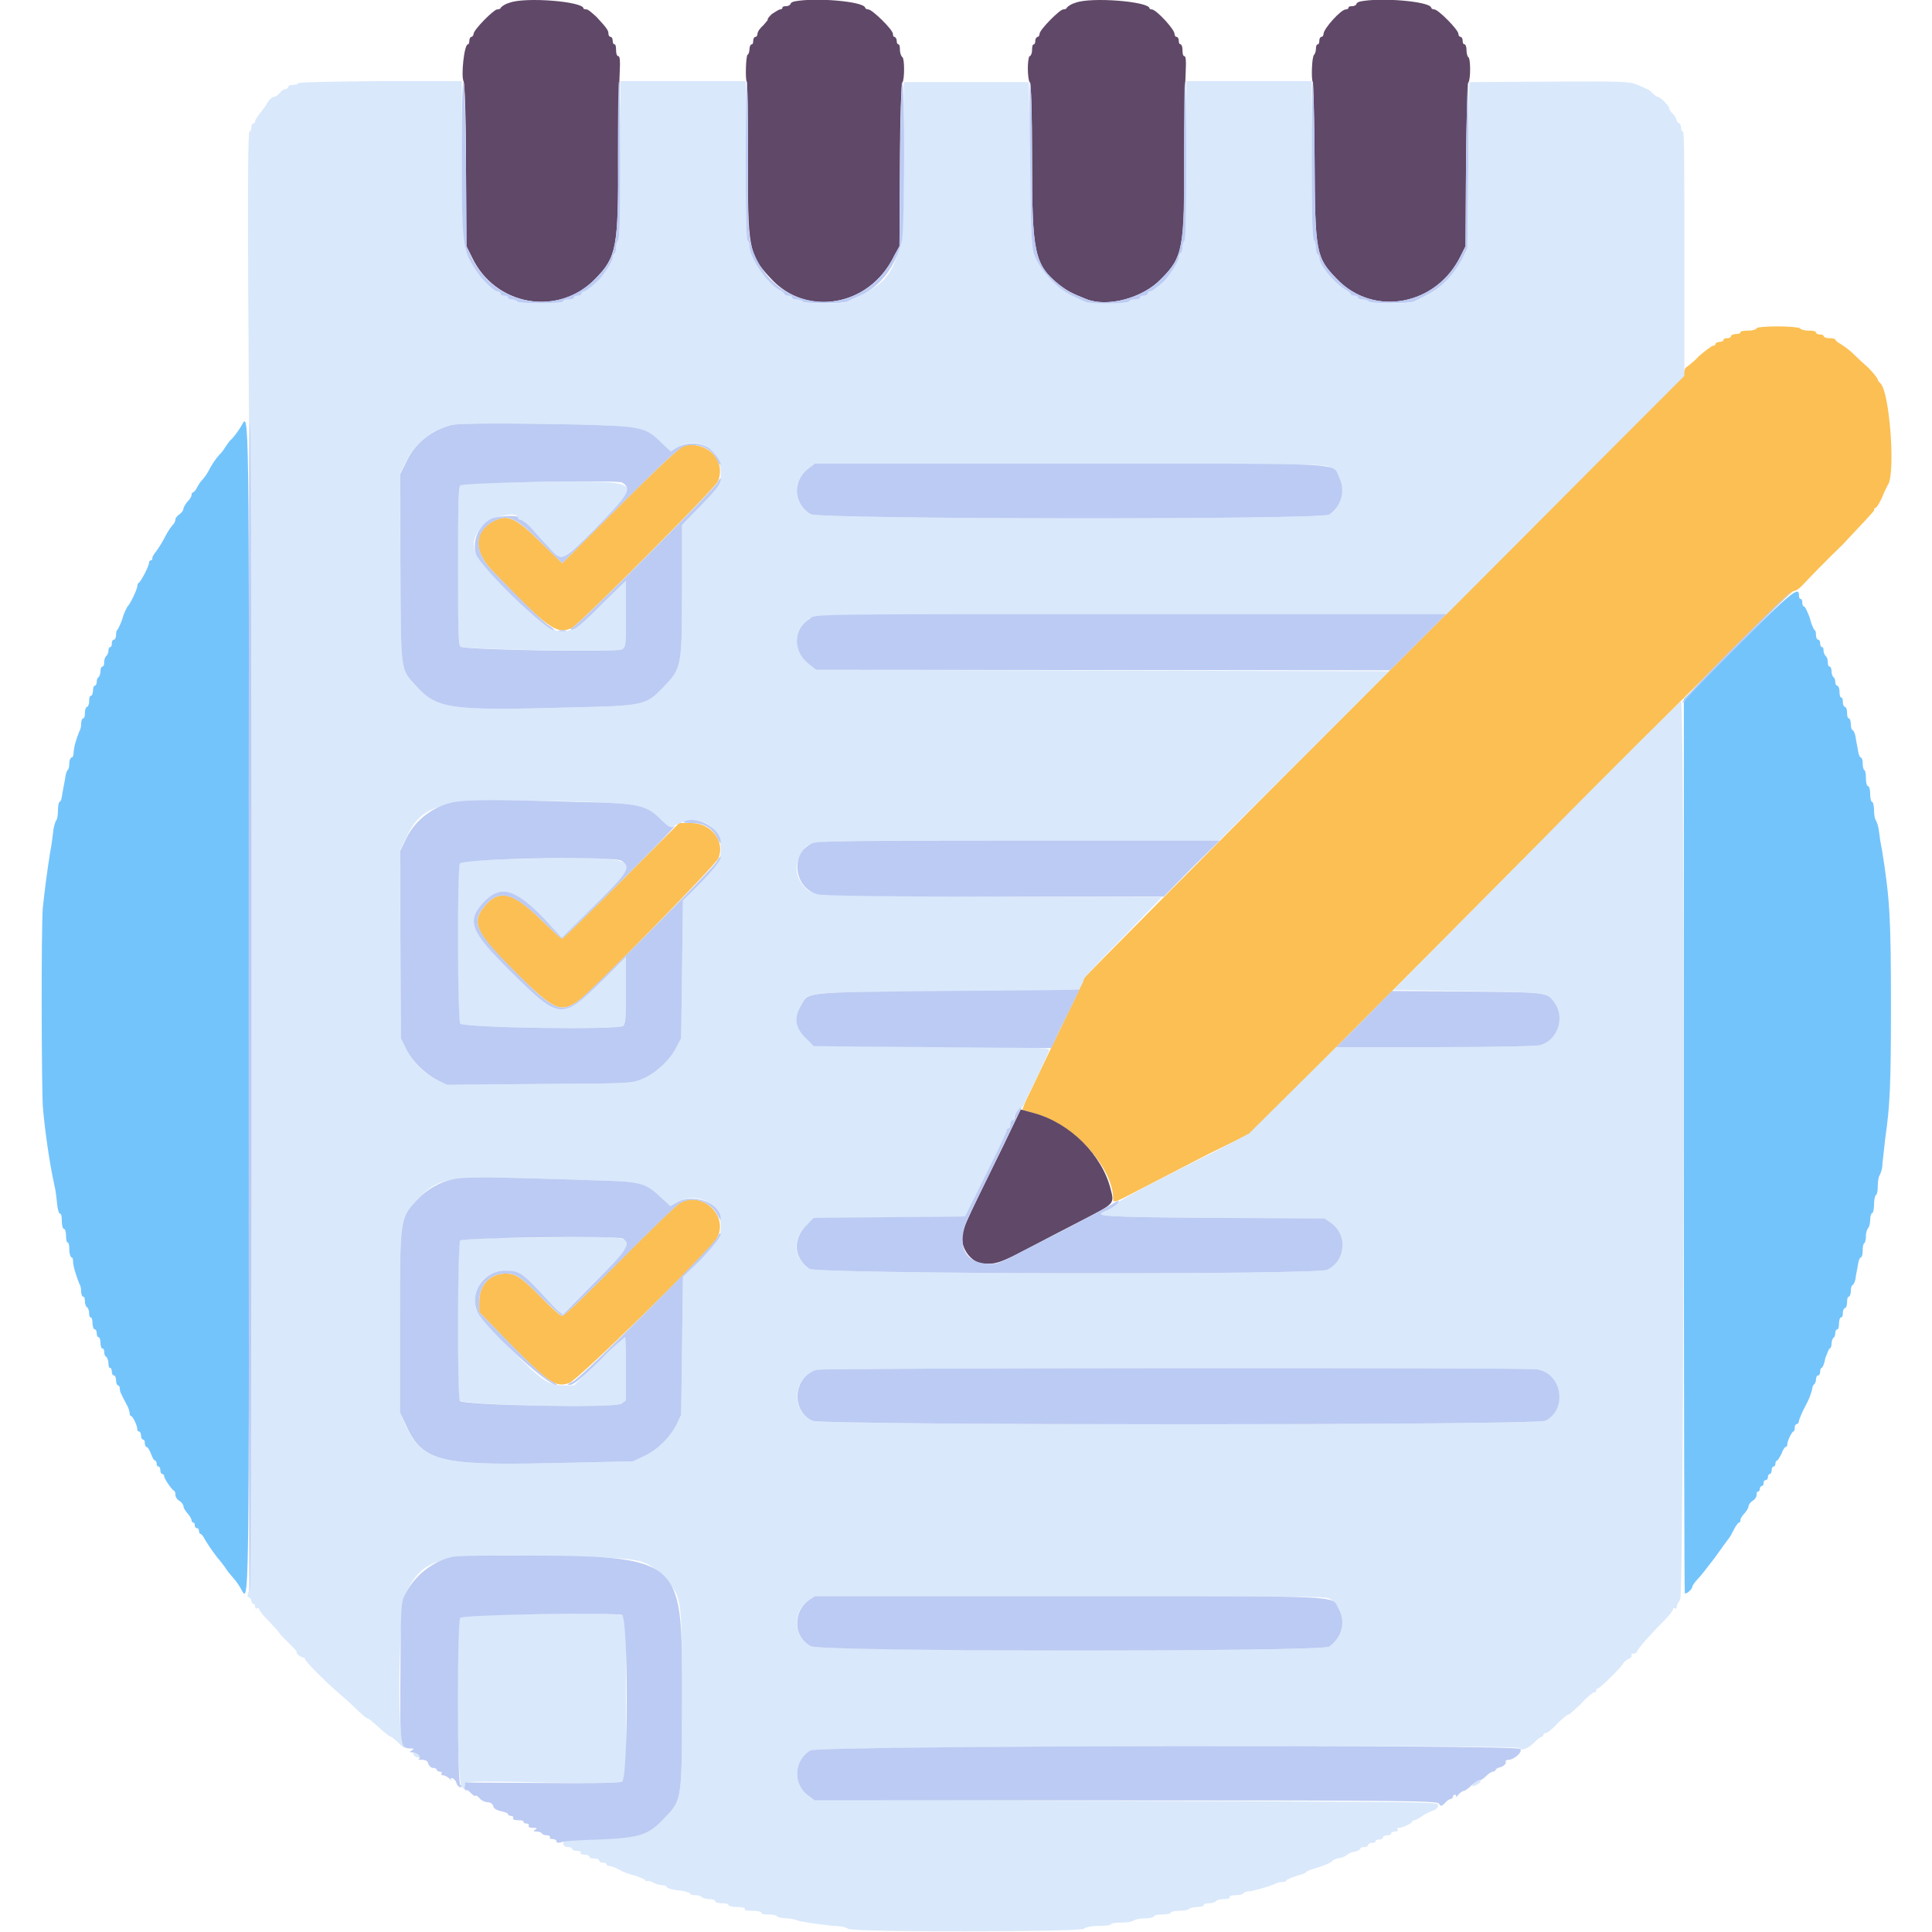<?xml version="1.0" encoding="UTF-8"?>
<svg xmlns="http://www.w3.org/2000/svg" xmlns:xlink="http://www.w3.org/1999/xlink" width="16px" height="16px" viewBox="0 0 16 16" version="1.1">
<g id="surface1">
<path style=" stroke:none;fill-rule:evenodd;fill:rgb(98.431%,74.902%,32.549%);fill-opacity:1;" d="M 14.547 2.719 C 14.547 2.727 14.516 2.738 14.48 2.738 C 14.445 2.738 14.414 2.742 14.414 2.75 C 14.414 2.762 14.398 2.766 14.379 2.766 C 14.352 2.766 14.336 2.777 14.336 2.781 C 14.336 2.793 14.324 2.801 14.305 2.801 C 14.285 2.801 14.273 2.805 14.273 2.816 C 14.273 2.824 14.258 2.832 14.238 2.832 C 14.223 2.832 14.207 2.84 14.207 2.848 C 14.207 2.859 14.199 2.863 14.188 2.863 C 14.176 2.863 14.121 2.906 14.07 2.949 C 14.039 2.984 14.004 3.012 13.969 3.039 C 13.961 3.039 13.949 3.059 13.945 3.086 C 13.941 3.113 13.234 3.832 11.457 5.605 C 10.094 6.969 8.977 8.094 8.977 8.102 C 8.977 8.113 8.945 8.176 8.914 8.246 C 8.879 8.316 8.797 8.488 8.727 8.633 C 8.66 8.773 8.574 8.953 8.535 9.035 C 8.492 9.117 8.465 9.188 8.469 9.191 C 8.469 9.191 8.52 9.207 8.574 9.223 C 8.887 9.305 9.219 9.668 9.219 9.93 C 9.219 9.965 9.23 9.961 9.445 9.848 L 10.012 9.555 L 10.355 9.387 L 12.59 7.141 C 14.133 5.586 14.828 4.898 14.852 4.895 C 14.875 4.895 14.91 4.867 14.945 4.828 C 14.973 4.797 15.117 4.648 15.262 4.508 C 15.402 4.359 15.52 4.234 15.52 4.227 C 15.52 4.215 15.523 4.207 15.531 4.207 C 15.539 4.207 15.562 4.172 15.586 4.121 C 15.602 4.078 15.629 4.023 15.641 4.004 C 15.695 3.879 15.648 3.25 15.574 3.176 C 15.562 3.164 15.551 3.152 15.551 3.145 C 15.551 3.133 15.504 3.074 15.457 3.031 C 15.422 3 15.387 2.969 15.352 2.934 C 15.32 2.902 15.285 2.875 15.242 2.848 C 15.219 2.836 15.199 2.82 15.199 2.812 C 15.199 2.805 15.176 2.801 15.152 2.801 C 15.125 2.801 15.102 2.793 15.102 2.781 C 15.102 2.777 15.09 2.77 15.074 2.77 C 15.055 2.77 15.039 2.762 15.039 2.754 C 15.039 2.742 15.012 2.738 14.977 2.738 C 14.941 2.738 14.91 2.727 14.906 2.719 C 14.898 2.711 14.82 2.703 14.719 2.703 C 14.613 2.703 14.547 2.711 14.547 2.719 M 5.664 3.691 C 5.641 3.695 5.445 3.875 5.141 4.18 L 4.656 4.664 L 4.492 4.504 C 4.266 4.281 4.203 4.254 4.078 4.32 C 3.926 4.406 3.922 4.562 4.07 4.719 C 4.531 5.203 4.613 5.262 4.738 5.199 C 4.805 5.164 5.922 4.043 5.945 3.988 C 6.016 3.816 5.863 3.652 5.664 3.691 M 5.148 7.293 C 4.887 7.555 4.664 7.77 4.656 7.773 C 4.648 7.777 4.566 7.699 4.473 7.609 C 4.25 7.391 4.137 7.363 4.02 7.496 C 3.898 7.637 3.934 7.723 4.266 8.051 C 4.594 8.371 4.641 8.391 4.789 8.289 C 4.898 8.215 5.926 7.164 5.949 7.109 C 6.008 6.969 5.891 6.816 5.727 6.816 L 5.625 6.816 L 5.148 7.293 M 5.625 9.969 C 5.598 9.98 5.375 10.199 5.129 10.445 C 4.883 10.695 4.672 10.898 4.656 10.898 C 4.641 10.898 4.562 10.828 4.48 10.742 C 4.316 10.574 4.266 10.547 4.191 10.547 C 4.059 10.547 3.969 10.637 3.969 10.781 L 3.969 10.867 L 4.242 11.148 C 4.551 11.457 4.602 11.492 4.715 11.453 C 4.785 11.43 5.887 10.352 5.938 10.254 C 6.039 10.062 5.805 9.852 5.621 9.969 "/>
<path style=" stroke:none;fill-rule:evenodd;fill:rgb(85.098%,90.98%,98.431%);fill-opacity:1;" d="M 2.465 0.691 C 2.465 0.699 2.445 0.703 2.426 0.703 C 2.402 0.703 2.387 0.711 2.387 0.719 C 2.387 0.727 2.375 0.738 2.363 0.738 C 2.352 0.738 2.332 0.75 2.32 0.766 C 2.305 0.785 2.285 0.801 2.273 0.801 C 2.258 0.801 2.234 0.82 2.219 0.844 C 2.207 0.867 2.176 0.91 2.156 0.934 C 2.133 0.965 2.113 0.992 2.113 1.004 C 2.113 1.016 2.105 1.023 2.094 1.023 C 2.09 1.023 2.082 1.039 2.082 1.055 C 2.082 1.074 2.074 1.09 2.066 1.09 C 2.055 1.09 2.051 1.504 2.055 2.293 C 2.078 5.555 2.078 13.145 2.059 13.18 C 2.047 13.215 2.047 13.223 2.059 13.227 C 2.07 13.234 2.082 13.242 2.082 13.258 C 2.082 13.27 2.09 13.281 2.094 13.281 C 2.105 13.281 2.113 13.289 2.113 13.305 C 2.113 13.32 2.117 13.324 2.129 13.32 C 2.137 13.316 2.145 13.316 2.145 13.324 C 2.145 13.336 2.18 13.379 2.223 13.422 C 2.266 13.469 2.305 13.508 2.305 13.512 C 2.305 13.516 2.34 13.559 2.383 13.598 C 2.43 13.645 2.465 13.68 2.457 13.68 C 2.449 13.68 2.457 13.691 2.469 13.703 C 2.484 13.719 2.504 13.727 2.512 13.727 C 2.52 13.727 2.527 13.734 2.527 13.742 C 2.527 13.758 2.711 13.941 2.781 14 C 2.809 14.023 2.879 14.086 2.934 14.137 C 2.992 14.195 3.039 14.234 3.043 14.23 C 3.047 14.227 3.09 14.262 3.137 14.305 C 3.184 14.348 3.227 14.383 3.238 14.383 C 3.242 14.383 3.273 14.406 3.301 14.434 C 3.324 14.461 3.348 14.48 3.352 14.473 C 3.359 14.469 3.352 14.453 3.34 14.441 C 3.285 14.391 3.305 13.297 3.359 13.195 C 3.516 12.887 3.625 12.863 4.715 12.891 C 5.34 12.906 5.344 12.91 5.496 13.066 C 5.648 13.219 5.648 13.211 5.648 14.066 C 5.648 14.906 5.648 14.906 5.508 15.051 C 5.371 15.199 5.301 15.219 4.992 15.227 C 4.848 15.23 4.715 15.238 4.695 15.238 C 4.648 15.25 4.66 15.297 4.703 15.297 C 4.723 15.297 4.738 15.301 4.738 15.312 C 4.738 15.32 4.754 15.328 4.777 15.328 C 4.801 15.328 4.816 15.336 4.809 15.344 C 4.801 15.352 4.816 15.359 4.84 15.359 C 4.863 15.359 4.883 15.367 4.883 15.379 C 4.883 15.387 4.898 15.391 4.922 15.391 C 4.941 15.391 4.961 15.398 4.961 15.406 C 4.961 15.414 4.973 15.426 4.992 15.426 C 5.012 15.426 5.023 15.43 5.023 15.438 C 5.023 15.449 5.035 15.453 5.047 15.453 C 5.059 15.453 5.086 15.465 5.098 15.469 L 5.16 15.5 C 5.176 15.508 5.227 15.527 5.266 15.535 C 5.309 15.551 5.344 15.566 5.344 15.57 C 5.344 15.578 5.348 15.582 5.359 15.578 C 5.363 15.574 5.391 15.578 5.414 15.594 C 5.438 15.605 5.473 15.613 5.488 15.613 C 5.508 15.613 5.523 15.621 5.527 15.633 C 5.531 15.637 5.574 15.652 5.625 15.656 C 5.672 15.66 5.715 15.676 5.715 15.68 C 5.715 15.691 5.734 15.695 5.762 15.695 C 5.785 15.695 5.809 15.703 5.816 15.715 C 5.824 15.719 5.848 15.727 5.871 15.727 C 5.898 15.727 5.922 15.734 5.922 15.742 C 5.922 15.754 5.945 15.762 5.977 15.762 C 6.008 15.762 6.031 15.766 6.031 15.773 C 6.031 15.785 6.066 15.793 6.105 15.793 C 6.152 15.793 6.176 15.801 6.168 15.809 C 6.16 15.82 6.184 15.824 6.23 15.824 C 6.273 15.824 6.305 15.832 6.305 15.84 C 6.305 15.852 6.332 15.855 6.367 15.855 C 6.402 15.855 6.434 15.863 6.434 15.867 C 6.434 15.879 6.465 15.883 6.508 15.887 C 6.539 15.887 6.57 15.891 6.598 15.902 C 6.621 15.914 6.762 15.934 6.898 15.949 C 6.953 15.949 7.012 15.961 7.023 15.973 C 7.055 16.004 8.953 16 8.977 15.973 C 8.988 15.961 9.039 15.949 9.098 15.949 C 9.156 15.949 9.199 15.945 9.199 15.938 C 9.199 15.926 9.238 15.922 9.285 15.922 C 9.332 15.922 9.379 15.914 9.387 15.906 C 9.414 15.891 9.449 15.887 9.484 15.887 C 9.531 15.887 9.562 15.875 9.559 15.867 C 9.555 15.863 9.582 15.855 9.625 15.855 C 9.664 15.855 9.695 15.848 9.695 15.84 C 9.695 15.832 9.727 15.824 9.766 15.824 C 9.805 15.824 9.844 15.816 9.848 15.809 C 9.852 15.801 9.883 15.793 9.914 15.793 C 9.945 15.793 9.969 15.785 9.969 15.777 C 9.969 15.766 9.988 15.762 10.016 15.762 C 10.039 15.762 10.066 15.754 10.074 15.742 C 10.078 15.734 10.109 15.727 10.137 15.727 C 10.172 15.727 10.191 15.719 10.184 15.715 C 10.176 15.703 10.199 15.695 10.23 15.695 C 10.262 15.695 10.289 15.691 10.297 15.68 C 10.301 15.672 10.32 15.664 10.336 15.664 C 10.367 15.664 10.523 15.621 10.566 15.598 C 10.582 15.59 10.602 15.586 10.621 15.586 C 10.641 15.586 10.656 15.578 10.656 15.57 C 10.656 15.566 10.691 15.551 10.738 15.535 C 10.781 15.523 10.816 15.512 10.816 15.504 C 10.816 15.5 10.848 15.484 10.891 15.473 C 10.969 15.449 11.027 15.426 11.039 15.406 C 11.055 15.398 11.07 15.391 11.09 15.387 C 11.109 15.387 11.133 15.379 11.152 15.363 C 11.172 15.348 11.195 15.336 11.219 15.336 C 11.242 15.328 11.266 15.32 11.266 15.309 C 11.266 15.301 11.277 15.297 11.297 15.297 C 11.316 15.297 11.328 15.289 11.328 15.281 C 11.328 15.273 11.344 15.262 11.359 15.262 C 11.379 15.262 11.391 15.258 11.391 15.25 C 11.391 15.238 11.406 15.234 11.426 15.234 C 11.441 15.234 11.453 15.223 11.453 15.219 C 11.453 15.207 11.469 15.199 11.488 15.199 C 11.508 15.199 11.52 15.195 11.52 15.184 C 11.52 15.176 11.535 15.168 11.551 15.168 C 11.57 15.168 11.582 15.16 11.574 15.152 C 11.57 15.141 11.574 15.137 11.59 15.137 C 11.617 15.137 11.695 15.098 11.695 15.086 C 11.695 15.078 11.703 15.074 11.715 15.074 C 11.723 15.074 11.75 15.059 11.773 15.043 C 11.801 15.023 11.832 15.008 11.863 14.996 C 11.895 14.984 11.91 14.973 11.91 14.949 C 11.91 14.922 11.863 14.922 9.328 14.914 L 6.746 14.91 L 6.695 14.871 C 6.633 14.828 6.598 14.754 6.602 14.68 C 6.605 14.605 6.645 14.535 6.711 14.496 C 6.766 14.461 12.562 14.445 12.586 14.477 C 12.598 14.504 12.66 14.477 12.707 14.43 C 12.73 14.406 12.758 14.383 12.766 14.383 C 12.777 14.383 12.781 14.379 12.781 14.367 C 12.781 14.359 12.793 14.352 12.805 14.352 C 12.812 14.352 12.844 14.328 12.871 14.301 C 12.93 14.238 12.992 14.188 12.992 14.199 C 12.992 14.203 13.035 14.164 13.09 14.113 C 13.137 14.059 13.191 14.016 13.199 14.016 C 13.211 14.016 13.219 14.012 13.219 14 C 13.219 13.988 13.223 13.984 13.23 13.984 C 13.25 13.984 13.441 13.793 13.441 13.777 C 13.441 13.773 13.457 13.758 13.477 13.742 C 13.504 13.734 13.516 13.719 13.512 13.711 C 13.508 13.699 13.512 13.695 13.523 13.695 C 13.539 13.695 13.551 13.691 13.555 13.68 C 13.562 13.656 13.664 13.539 13.773 13.43 C 13.82 13.383 13.855 13.34 13.855 13.328 C 13.855 13.316 13.863 13.316 13.871 13.32 C 13.883 13.324 13.887 13.32 13.887 13.301 C 13.887 13.289 13.902 13.262 13.914 13.25 C 13.949 13.219 13.953 5.809 13.922 5.809 C 13.914 5.809 13.371 6.344 12.723 7.004 L 11.539 8.199 L 12.156 8.207 C 12.828 8.219 12.809 8.215 12.875 8.309 C 12.961 8.434 12.898 8.617 12.754 8.656 C 12.719 8.664 12.387 8.672 11.883 8.672 L 11.066 8.672 L 10.703 9.031 L 10.344 9.387 L 10.074 9.531 C 9.922 9.605 9.684 9.727 9.539 9.801 C 9.398 9.875 9.262 9.949 9.242 9.973 C 9.215 9.996 9.188 10.016 9.156 10.031 C 9.051 10.074 9.129 10.078 10.035 10.086 L 10.969 10.09 L 11.02 10.125 C 11.086 10.172 11.125 10.246 11.117 10.328 C 11.113 10.41 11.066 10.48 10.992 10.516 C 10.906 10.559 6.766 10.551 6.703 10.508 C 6.566 10.414 6.559 10.258 6.688 10.137 L 6.738 10.09 L 7.992 10.074 L 8.164 9.727 C 8.258 9.539 8.336 9.375 8.336 9.363 C 8.336 9.352 8.344 9.344 8.352 9.344 C 8.363 9.344 8.367 9.328 8.367 9.312 C 8.367 9.297 8.375 9.281 8.387 9.281 C 8.391 9.281 8.398 9.266 8.398 9.25 C 8.398 9.234 8.418 9.203 8.441 9.188 C 8.457 9.176 8.469 9.164 8.48 9.148 C 8.48 9.141 8.527 9.043 8.586 8.926 C 8.641 8.809 8.688 8.707 8.688 8.695 C 8.688 8.676 8.523 8.672 7.711 8.668 L 6.738 8.664 L 6.688 8.613 C 6.586 8.52 6.57 8.438 6.629 8.336 C 6.695 8.207 6.613 8.219 7.836 8.211 L 8.926 8.207 L 8.949 8.172 C 8.961 8.152 8.973 8.129 8.977 8.105 C 8.98 8.094 9.129 7.934 9.305 7.758 L 9.621 7.43 L 8.191 7.426 C 6.684 7.414 6.734 7.418 6.66 7.344 C 6.586 7.258 6.574 7.16 6.641 7.059 C 6.707 6.953 6.617 6.961 8.441 6.961 L 10.098 6.961 L 10.801 6.262 L 11.504 5.559 L 6.758 5.547 L 6.699 5.5 C 6.562 5.395 6.566 5.203 6.711 5.117 C 6.762 5.09 6.805 5.09 9.367 5.09 L 11.977 5.09 L 12.965 4.098 L 13.949 3.113 L 13.949 2.098 C 13.949 1.434 13.949 1.09 13.938 1.09 C 13.926 1.09 13.922 1.074 13.922 1.055 C 13.922 1.039 13.914 1.023 13.906 1.023 C 13.898 1.016 13.887 1.008 13.883 0.992 C 13.883 0.977 13.867 0.957 13.852 0.941 C 13.836 0.926 13.824 0.906 13.824 0.898 C 13.824 0.879 13.758 0.809 13.727 0.801 C 13.715 0.801 13.695 0.781 13.68 0.766 C 13.664 0.75 13.648 0.738 13.641 0.738 C 13.637 0.738 13.602 0.719 13.562 0.703 C 13.496 0.676 13.469 0.672 12.832 0.676 L 12.168 0.68 L 12.16 1.367 L 12.152 2.059 L 12.113 2.137 C 12.039 2.277 11.934 2.387 11.816 2.445 C 11.773 2.469 11.723 2.488 11.711 2.496 C 11.672 2.52 11.348 2.516 11.336 2.496 C 11.328 2.484 11.309 2.48 11.285 2.48 C 11.266 2.48 11.246 2.473 11.246 2.465 C 11.246 2.453 11.234 2.449 11.219 2.449 C 11.199 2.449 11.184 2.441 11.184 2.434 C 11.184 2.426 11.164 2.41 11.141 2.398 C 11.051 2.344 10.926 2.195 10.926 2.137 C 10.926 2.125 10.922 2.113 10.914 2.102 C 10.902 2.098 10.898 2.074 10.898 2.047 C 10.898 2.023 10.887 2 10.883 1.992 C 10.867 1.988 10.863 1.746 10.863 1.324 L 10.863 0.672 L 9.824 0.672 L 9.824 1.324 C 9.824 1.746 9.82 1.984 9.809 1.992 C 9.801 1.996 9.793 2.023 9.793 2.051 C 9.793 2.074 9.785 2.098 9.777 2.102 C 9.766 2.113 9.762 2.125 9.762 2.137 C 9.762 2.164 9.672 2.297 9.633 2.336 C 9.555 2.402 9.535 2.414 9.52 2.414 C 9.512 2.418 9.504 2.422 9.504 2.43 C 9.504 2.441 9.488 2.449 9.473 2.449 C 9.453 2.449 9.441 2.453 9.441 2.465 C 9.441 2.473 9.422 2.48 9.402 2.48 C 9.379 2.48 9.359 2.488 9.352 2.496 C 9.34 2.516 9.016 2.516 8.98 2.496 L 8.879 2.449 C 8.73 2.371 8.617 2.242 8.559 2.086 C 8.543 2.039 8.535 1.848 8.531 1.352 L 8.52 0.68 L 7.484 0.68 L 7.488 1.289 C 7.488 2.133 7.441 2.297 7.125 2.445 C 7.086 2.469 7.035 2.492 7.02 2.496 C 6.984 2.52 6.66 2.516 6.648 2.496 C 6.641 2.484 6.621 2.48 6.598 2.48 C 6.578 2.48 6.559 2.473 6.559 2.465 C 6.559 2.453 6.547 2.449 6.527 2.449 C 6.512 2.449 6.496 2.441 6.496 2.434 C 6.496 2.426 6.473 2.41 6.449 2.395 C 6.344 2.332 6.207 2.133 6.207 2.039 C 6.207 2.02 6.199 1.996 6.191 1.992 C 6.18 1.988 6.176 1.746 6.176 1.324 L 6.176 0.672 L 5.137 0.672 L 5.137 1.324 C 5.137 1.746 5.133 1.984 5.117 1.992 C 5.113 1.996 5.102 2.023 5.102 2.051 C 5.102 2.074 5.098 2.098 5.09 2.102 C 5.078 2.113 5.074 2.125 5.074 2.137 C 5.074 2.164 4.984 2.297 4.941 2.336 C 4.867 2.402 4.844 2.414 4.832 2.414 C 4.828 2.414 4.824 2.418 4.82 2.422 C 4.816 2.422 4.816 2.426 4.816 2.43 C 4.816 2.441 4.801 2.449 4.781 2.449 C 4.766 2.449 4.754 2.453 4.754 2.465 C 4.754 2.473 4.734 2.48 4.715 2.48 C 4.691 2.48 4.672 2.488 4.664 2.496 C 4.652 2.516 4.293 2.516 4.277 2.496 C 4.277 2.484 4.258 2.48 4.238 2.48 C 4.223 2.48 4.207 2.473 4.207 2.465 C 4.207 2.453 4.195 2.449 4.176 2.449 C 4.156 2.449 4.145 2.441 4.145 2.43 C 4.145 2.426 4.133 2.414 4.121 2.414 C 4.094 2.414 3.996 2.324 3.941 2.238 C 3.832 2.074 3.828 2.023 3.824 1.301 L 3.824 0.672 L 3.145 0.672 C 2.723 0.676 2.465 0.68 2.465 0.691 M 4.801 3.516 C 5.316 3.531 5.344 3.539 5.484 3.672 L 5.555 3.738 L 5.605 3.707 C 5.77 3.602 5.969 3.719 5.969 3.914 C 5.969 4.012 5.953 4.031 5.781 4.211 L 5.648 4.348 L 5.648 4.887 C 5.648 5.512 5.645 5.535 5.5 5.684 C 5.348 5.844 5.34 5.844 4.715 5.859 C 3.707 5.887 3.617 5.871 3.438 5.672 C 3.316 5.539 3.32 5.566 3.316 4.703 L 3.309 3.93 L 3.355 3.836 C 3.43 3.676 3.57 3.559 3.734 3.52 C 3.797 3.504 4.23 3.504 4.801 3.516 M 11.012 3.867 C 11.148 3.949 11.148 4.176 11.008 4.262 C 10.93 4.305 6.781 4.301 6.707 4.258 C 6.57 4.172 6.559 3.984 6.691 3.883 L 6.742 3.84 L 8.852 3.84 C 10.832 3.84 10.965 3.844 11.012 3.867 M 4.16 3.996 C 3.953 3.996 3.824 4.008 3.812 4.016 C 3.781 4.043 3.781 5.332 3.812 5.355 C 3.84 5.379 5.105 5.402 5.148 5.379 C 5.184 5.359 5.184 5.348 5.184 5.086 L 5.184 4.809 L 4.992 4.996 C 4.664 5.324 4.633 5.32 4.219 4.91 C 3.906 4.598 3.871 4.516 3.98 4.371 C 4.039 4.289 4.285 4.223 4.285 4.285 C 4.285 4.297 4.297 4.305 4.309 4.305 C 4.32 4.305 4.359 4.336 4.395 4.371 C 4.43 4.41 4.496 4.48 4.543 4.531 C 4.656 4.656 4.641 4.66 4.93 4.371 C 5.352 3.953 5.398 3.977 4.16 3.996 M 4.773 6.637 C 5.297 6.656 5.352 6.664 5.484 6.797 L 5.543 6.855 L 5.625 6.82 C 5.801 6.742 5.969 6.844 5.969 7.031 C 5.969 7.133 5.953 7.152 5.793 7.316 L 5.656 7.457 L 5.641 8.598 L 5.598 8.68 C 5.539 8.785 5.41 8.902 5.305 8.941 C 5.223 8.973 5.172 8.973 4.461 8.977 L 3.703 8.984 L 3.629 8.949 C 3.516 8.895 3.426 8.805 3.367 8.695 L 3.32 8.598 L 3.316 7.824 L 3.309 7.051 L 3.348 6.969 C 3.5 6.637 3.625 6.609 4.773 6.637 M 4.164 7.117 C 3.883 7.129 3.82 7.133 3.809 7.152 C 3.781 7.191 3.785 8.457 3.812 8.477 C 3.855 8.512 5.117 8.531 5.156 8.496 C 5.18 8.477 5.184 8.438 5.184 8.203 L 5.184 7.93 L 4.988 8.121 C 4.652 8.449 4.637 8.449 4.234 8.051 C 3.895 7.715 3.859 7.629 4.004 7.473 C 4.141 7.324 4.266 7.359 4.496 7.602 L 4.652 7.766 L 4.918 7.504 C 5.348 7.074 5.371 7.09 4.164 7.117 M 4.863 9.773 C 5.32 9.785 5.336 9.789 5.48 9.922 L 5.547 9.988 L 5.609 9.953 C 5.777 9.863 5.969 9.969 5.969 10.152 C 5.969 10.254 5.953 10.273 5.793 10.434 L 5.656 10.574 L 5.641 11.723 L 5.594 11.805 C 5.535 11.914 5.441 12.004 5.328 12.059 L 5.238 12.102 L 4.559 12.117 C 3.621 12.137 3.492 12.102 3.348 11.781 L 3.312 11.695 L 3.312 10.945 C 3.312 10.074 3.309 10.086 3.461 9.93 C 3.648 9.738 3.68 9.734 4.863 9.773 M 4.152 10.25 C 3.949 10.258 3.824 10.262 3.812 10.273 C 3.785 10.297 3.781 11.559 3.809 11.598 C 3.832 11.637 5.086 11.664 5.141 11.625 L 5.184 11.602 L 5.184 11.336 C 5.184 11.191 5.18 11.074 5.172 11.074 C 5.168 11.074 5.07 11.164 4.957 11.273 L 4.754 11.473 L 4.664 11.473 C 4.543 11.473 4.492 11.438 4.227 11.172 C 3.965 10.91 3.934 10.867 3.934 10.773 C 3.934 10.629 4.039 10.523 4.184 10.523 C 4.297 10.523 4.316 10.535 4.52 10.754 C 4.555 10.793 4.602 10.84 4.621 10.855 L 4.656 10.887 L 4.918 10.621 C 5.125 10.422 5.184 10.352 5.184 10.32 C 5.184 10.234 5.238 10.238 4.152 10.254 M 12.727 11.34 C 12.934 11.371 12.984 11.676 12.793 11.766 C 12.707 11.805 6.809 11.805 6.727 11.766 C 6.543 11.68 6.566 11.402 6.762 11.344 C 6.812 11.328 12.629 11.324 12.727 11.34 M 11.008 13.238 C 11.152 13.316 11.152 13.551 11.008 13.637 C 10.93 13.68 6.781 13.676 6.707 13.633 C 6.645 13.594 6.602 13.527 6.598 13.449 C 6.594 13.375 6.629 13.301 6.691 13.258 L 6.742 13.219 L 8.852 13.219 C 10.68 13.219 10.965 13.219 11.008 13.238 M 4.16 13.371 C 3.953 13.375 3.824 13.383 3.812 13.395 C 3.77 13.426 3.781 14.754 3.824 14.797 C 3.863 14.84 3.879 14.844 3.855 14.801 C 3.828 14.75 3.848 14.746 4.492 14.762 C 4.953 14.77 5.121 14.766 5.148 14.754 L 5.184 14.734 L 5.184 14.062 C 5.184 13.418 5.184 13.391 5.152 13.379 C 5.121 13.363 4.996 13.359 4.16 13.371 M 3.422 14.527 C 3.422 14.531 3.434 14.547 3.449 14.551 C 3.488 14.566 3.492 14.562 3.465 14.535 C 3.438 14.512 3.422 14.504 3.422 14.527 M 12.211 14.762 C 12.18 14.793 12.188 14.801 12.23 14.781 C 12.25 14.77 12.266 14.758 12.262 14.746 C 12.25 14.73 12.234 14.734 12.211 14.762 "/>
<path style=" stroke:none;fill-rule:evenodd;fill:rgb(45.49%,76.863%,98.824%);fill-opacity:1;" d="M 1.996 3.531 C 1.98 3.559 1.949 3.602 1.922 3.633 C 1.902 3.648 1.887 3.672 1.871 3.695 C 1.855 3.719 1.84 3.746 1.816 3.766 C 1.785 3.801 1.75 3.855 1.734 3.887 C 1.719 3.918 1.699 3.945 1.68 3.969 C 1.66 3.988 1.645 4.012 1.633 4.035 C 1.621 4.059 1.605 4.078 1.598 4.078 C 1.59 4.078 1.586 4.09 1.586 4.102 C 1.586 4.113 1.57 4.137 1.551 4.156 C 1.535 4.176 1.52 4.199 1.52 4.211 C 1.52 4.223 1.508 4.242 1.488 4.258 C 1.469 4.27 1.453 4.289 1.453 4.301 C 1.453 4.312 1.445 4.336 1.426 4.352 C 1.398 4.387 1.379 4.422 1.359 4.461 C 1.336 4.504 1.305 4.551 1.293 4.566 C 1.277 4.586 1.262 4.609 1.262 4.617 C 1.262 4.633 1.258 4.641 1.25 4.641 C 1.238 4.641 1.234 4.652 1.234 4.66 C 1.234 4.691 1.164 4.82 1.148 4.828 C 1.141 4.832 1.137 4.844 1.137 4.855 C 1.137 4.879 1.074 5.012 1.055 5.023 C 1.039 5.055 1.023 5.086 1.016 5.117 C 1.004 5.152 0.992 5.184 0.973 5.215 C 0.965 5.219 0.961 5.238 0.961 5.258 C 0.961 5.281 0.953 5.297 0.945 5.297 C 0.934 5.297 0.926 5.309 0.926 5.328 C 0.926 5.344 0.922 5.359 0.914 5.359 C 0.902 5.359 0.898 5.371 0.898 5.391 C 0.898 5.406 0.887 5.426 0.883 5.43 C 0.871 5.438 0.863 5.461 0.863 5.48 C 0.863 5.504 0.859 5.52 0.848 5.52 C 0.84 5.52 0.832 5.535 0.832 5.559 C 0.832 5.578 0.824 5.602 0.816 5.609 C 0.805 5.613 0.801 5.633 0.801 5.648 C 0.801 5.664 0.793 5.68 0.781 5.68 C 0.777 5.68 0.77 5.699 0.77 5.719 C 0.77 5.742 0.762 5.762 0.754 5.762 C 0.742 5.762 0.738 5.781 0.738 5.809 C 0.738 5.836 0.727 5.855 0.719 5.855 C 0.711 5.855 0.703 5.879 0.703 5.906 C 0.703 5.93 0.699 5.949 0.688 5.949 C 0.68 5.949 0.672 5.973 0.672 5.992 C 0.672 6.016 0.668 6.039 0.656 6.059 C 0.633 6.117 0.613 6.176 0.609 6.238 C 0.609 6.258 0.602 6.273 0.594 6.273 C 0.586 6.273 0.574 6.293 0.574 6.32 C 0.574 6.344 0.57 6.367 0.562 6.375 C 0.555 6.379 0.543 6.41 0.539 6.449 C 0.531 6.492 0.523 6.535 0.516 6.574 C 0.512 6.609 0.504 6.641 0.492 6.641 C 0.488 6.641 0.48 6.672 0.48 6.711 C 0.48 6.75 0.473 6.785 0.469 6.789 C 0.461 6.797 0.445 6.84 0.441 6.883 C 0.434 6.945 0.426 7.004 0.414 7.066 C 0.391 7.211 0.371 7.363 0.355 7.512 C 0.34 7.68 0.344 9.012 0.355 9.168 C 0.371 9.359 0.41 9.633 0.449 9.809 C 0.461 9.855 0.469 9.93 0.473 9.973 C 0.477 10.012 0.488 10.051 0.496 10.051 C 0.508 10.051 0.512 10.074 0.512 10.113 C 0.512 10.148 0.52 10.176 0.527 10.176 C 0.539 10.176 0.547 10.199 0.547 10.234 C 0.547 10.262 0.551 10.289 0.559 10.289 C 0.57 10.289 0.574 10.316 0.574 10.352 C 0.574 10.387 0.586 10.414 0.594 10.414 C 0.602 10.414 0.605 10.43 0.605 10.449 C 0.605 10.488 0.637 10.582 0.656 10.629 C 0.668 10.648 0.672 10.672 0.672 10.695 C 0.672 10.719 0.68 10.738 0.688 10.738 C 0.699 10.738 0.703 10.754 0.703 10.777 C 0.703 10.797 0.711 10.82 0.719 10.824 C 0.727 10.828 0.738 10.852 0.738 10.871 C 0.738 10.895 0.742 10.91 0.75 10.91 C 0.762 10.91 0.766 10.934 0.766 10.961 C 0.766 10.984 0.777 11.008 0.781 11.008 C 0.793 11.008 0.801 11.023 0.801 11.039 C 0.801 11.055 0.805 11.074 0.816 11.074 C 0.824 11.074 0.832 11.094 0.832 11.117 C 0.832 11.148 0.84 11.168 0.848 11.168 C 0.859 11.168 0.863 11.18 0.863 11.199 C 0.863 11.219 0.871 11.234 0.883 11.238 C 0.887 11.246 0.898 11.266 0.898 11.289 C 0.898 11.309 0.902 11.328 0.91 11.328 C 0.922 11.328 0.926 11.344 0.926 11.359 C 0.926 11.379 0.934 11.391 0.945 11.391 C 0.953 11.391 0.961 11.41 0.961 11.43 C 0.961 11.453 0.969 11.473 0.977 11.473 C 0.984 11.473 0.992 11.484 0.992 11.496 C 0.992 11.523 0.996 11.531 1.047 11.629 C 1.059 11.648 1.07 11.676 1.074 11.703 C 1.074 11.719 1.078 11.727 1.086 11.727 C 1.098 11.727 1.137 11.805 1.137 11.836 C 1.137 11.848 1.141 11.855 1.152 11.855 C 1.16 11.855 1.168 11.871 1.168 11.887 C 1.168 11.906 1.176 11.922 1.184 11.922 C 1.195 11.922 1.199 11.934 1.199 11.949 C 1.199 11.969 1.207 11.984 1.215 11.984 C 1.223 11.984 1.238 12.008 1.25 12.039 C 1.262 12.07 1.273 12.094 1.281 12.094 C 1.289 12.094 1.297 12.109 1.297 12.117 C 1.297 12.133 1.301 12.145 1.312 12.145 C 1.32 12.145 1.328 12.156 1.328 12.176 C 1.328 12.195 1.336 12.207 1.344 12.207 C 1.352 12.207 1.359 12.215 1.359 12.223 C 1.359 12.246 1.426 12.344 1.445 12.348 C 1.449 12.352 1.453 12.367 1.453 12.383 C 1.453 12.398 1.469 12.422 1.488 12.43 C 1.508 12.445 1.52 12.465 1.52 12.477 C 1.52 12.488 1.535 12.512 1.551 12.531 C 1.57 12.551 1.586 12.578 1.586 12.59 C 1.586 12.598 1.594 12.609 1.598 12.609 C 1.609 12.609 1.613 12.617 1.613 12.633 C 1.613 12.645 1.621 12.656 1.633 12.656 C 1.641 12.656 1.648 12.664 1.648 12.68 C 1.648 12.695 1.656 12.703 1.66 12.703 C 1.668 12.703 1.684 12.723 1.695 12.746 C 1.719 12.785 1.742 12.824 1.805 12.906 C 1.812 12.91 1.836 12.945 1.859 12.973 C 1.879 13.008 1.914 13.047 1.93 13.066 C 1.949 13.086 1.977 13.125 1.992 13.152 C 2.066 13.277 2.062 13.508 2.062 8.344 C 2.062 3.195 2.066 3.414 1.996 3.531 M 14.391 5.344 L 13.945 5.789 L 13.945 9.484 C 13.945 11.52 13.949 13.188 13.953 13.195 C 13.969 13.203 14.016 13.16 14.016 13.137 C 14.016 13.133 14.035 13.102 14.059 13.078 C 14.086 13.051 14.148 12.969 14.203 12.898 C 14.258 12.82 14.309 12.75 14.316 12.742 C 14.324 12.734 14.344 12.699 14.359 12.668 C 14.375 12.637 14.395 12.609 14.402 12.609 C 14.41 12.609 14.414 12.598 14.414 12.586 C 14.414 12.574 14.43 12.551 14.449 12.531 C 14.465 12.512 14.48 12.488 14.48 12.477 C 14.48 12.465 14.492 12.445 14.512 12.43 C 14.531 12.422 14.547 12.398 14.547 12.383 C 14.547 12.363 14.551 12.352 14.559 12.352 C 14.57 12.352 14.574 12.34 14.574 12.328 C 14.574 12.316 14.586 12.305 14.594 12.305 C 14.602 12.305 14.605 12.293 14.605 12.281 C 14.605 12.266 14.613 12.258 14.621 12.258 C 14.633 12.258 14.641 12.246 14.641 12.234 C 14.641 12.219 14.648 12.207 14.656 12.207 C 14.664 12.207 14.672 12.195 14.672 12.176 C 14.672 12.156 14.68 12.145 14.688 12.145 C 14.699 12.145 14.703 12.133 14.703 12.121 C 14.703 12.109 14.711 12.094 14.719 12.094 C 14.723 12.094 14.738 12.07 14.754 12.039 C 14.762 12.012 14.781 11.984 14.785 11.984 C 14.797 11.984 14.801 11.973 14.801 11.965 C 14.801 11.934 14.84 11.855 14.852 11.855 C 14.859 11.855 14.863 11.844 14.863 11.824 C 14.863 11.805 14.871 11.793 14.883 11.793 C 14.887 11.793 14.898 11.781 14.898 11.77 C 14.898 11.758 14.922 11.699 14.953 11.641 C 14.977 11.598 14.996 11.551 15.008 11.504 C 15.008 11.488 15.016 11.469 15.023 11.465 C 15.031 11.461 15.039 11.441 15.039 11.426 C 15.039 11.406 15.047 11.391 15.055 11.391 C 15.066 11.391 15.074 11.379 15.074 11.359 C 15.074 11.344 15.078 11.328 15.086 11.328 C 15.094 11.328 15.109 11.293 15.117 11.246 C 15.133 11.203 15.148 11.168 15.152 11.168 C 15.16 11.168 15.168 11.152 15.168 11.129 C 15.168 11.109 15.176 11.086 15.184 11.078 C 15.195 11.074 15.199 11.055 15.199 11.039 C 15.199 11.023 15.207 11.008 15.219 11.008 C 15.223 11.008 15.23 10.988 15.23 10.961 C 15.23 10.934 15.238 10.91 15.246 10.91 C 15.258 10.91 15.262 10.895 15.262 10.871 C 15.262 10.848 15.273 10.832 15.281 10.832 C 15.289 10.832 15.297 10.809 15.297 10.781 C 15.297 10.758 15.301 10.738 15.312 10.738 C 15.32 10.738 15.328 10.715 15.328 10.688 C 15.328 10.664 15.336 10.641 15.344 10.641 C 15.348 10.641 15.363 10.617 15.367 10.586 C 15.371 10.551 15.383 10.504 15.387 10.473 C 15.391 10.441 15.402 10.414 15.41 10.414 C 15.418 10.414 15.426 10.391 15.426 10.359 C 15.426 10.328 15.43 10.301 15.438 10.297 C 15.449 10.289 15.453 10.262 15.453 10.23 C 15.453 10.203 15.465 10.176 15.473 10.168 C 15.48 10.16 15.488 10.133 15.488 10.102 C 15.488 10.074 15.496 10.047 15.504 10.047 C 15.512 10.047 15.52 10.016 15.52 9.977 C 15.52 9.938 15.527 9.902 15.535 9.898 C 15.547 9.891 15.551 9.855 15.551 9.82 C 15.551 9.781 15.559 9.742 15.566 9.734 C 15.582 9.703 15.59 9.668 15.59 9.633 L 15.613 9.426 C 15.652 9.16 15.66 8.973 15.66 8.344 C 15.66 7.605 15.652 7.453 15.586 7.039 C 15.574 6.984 15.566 6.926 15.559 6.871 C 15.555 6.844 15.547 6.816 15.535 6.793 C 15.527 6.785 15.52 6.746 15.52 6.711 C 15.52 6.672 15.512 6.641 15.504 6.641 C 15.496 6.641 15.488 6.613 15.488 6.574 C 15.488 6.539 15.48 6.512 15.473 6.512 C 15.461 6.512 15.453 6.484 15.453 6.449 C 15.453 6.414 15.449 6.383 15.441 6.379 C 15.43 6.371 15.426 6.344 15.426 6.32 C 15.426 6.293 15.418 6.273 15.41 6.273 C 15.402 6.273 15.391 6.246 15.387 6.215 C 15.383 6.184 15.371 6.137 15.367 6.102 C 15.363 6.074 15.348 6.047 15.344 6.047 C 15.336 6.047 15.328 6.027 15.328 6 C 15.328 5.973 15.32 5.949 15.312 5.949 C 15.301 5.949 15.297 5.93 15.297 5.906 C 15.297 5.879 15.289 5.855 15.281 5.855 C 15.273 5.855 15.262 5.84 15.262 5.816 C 15.262 5.797 15.258 5.777 15.25 5.777 C 15.238 5.777 15.234 5.754 15.234 5.727 C 15.234 5.699 15.223 5.68 15.219 5.68 C 15.207 5.68 15.199 5.664 15.199 5.648 C 15.199 5.633 15.195 5.613 15.184 5.609 C 15.176 5.602 15.168 5.578 15.168 5.559 C 15.168 5.535 15.16 5.52 15.152 5.52 C 15.141 5.52 15.137 5.504 15.137 5.48 C 15.137 5.461 15.129 5.438 15.117 5.43 C 15.113 5.426 15.102 5.406 15.102 5.391 C 15.102 5.371 15.098 5.359 15.09 5.359 C 15.078 5.359 15.074 5.344 15.074 5.328 C 15.074 5.309 15.066 5.297 15.055 5.297 C 15.047 5.297 15.039 5.277 15.039 5.258 C 15.039 5.234 15.035 5.219 15.027 5.219 C 15.008 5.188 14.996 5.152 14.988 5.117 C 14.969 5.066 14.949 5.023 14.941 5.023 C 14.934 5.023 14.926 5.012 14.926 4.992 C 14.926 4.973 14.922 4.961 14.914 4.961 C 14.902 4.961 14.898 4.945 14.898 4.926 C 14.898 4.852 14.82 4.918 14.391 5.344 "/>
<path style=" stroke:none;fill-rule:evenodd;fill:rgb(37.647%,28.235%,40.784%);fill-opacity:1;" d="M 4.219 0.023 C 4.191 0.031 4.168 0.043 4.148 0.062 C 4.145 0.074 4.133 0.078 4.117 0.078 C 4.09 0.078 3.922 0.246 3.922 0.281 C 3.922 0.293 3.91 0.305 3.906 0.305 C 3.895 0.305 3.887 0.32 3.887 0.336 C 3.887 0.352 3.883 0.367 3.875 0.367 C 3.844 0.367 3.816 0.633 3.84 0.676 C 3.848 0.699 3.859 0.941 3.859 1.379 L 3.863 2.039 L 3.91 2.133 C 4.102 2.535 4.625 2.625 4.93 2.309 C 5.105 2.129 5.121 2.055 5.121 1.297 C 5.121 0.969 5.129 0.645 5.133 0.578 C 5.137 0.504 5.133 0.465 5.121 0.465 C 5.109 0.465 5.102 0.445 5.102 0.414 C 5.102 0.387 5.098 0.367 5.09 0.367 C 5.078 0.367 5.074 0.352 5.074 0.336 C 5.074 0.32 5.066 0.305 5.055 0.305 C 5.047 0.305 5.039 0.293 5.039 0.281 C 5.039 0.254 5.031 0.238 4.941 0.141 C 4.906 0.109 4.871 0.078 4.859 0.078 C 4.844 0.078 4.832 0.074 4.832 0.07 C 4.832 0.012 4.348 -0.027 4.219 0.023 M 6.578 0.012 C 6.559 0.016 6.547 0.027 6.547 0.031 C 6.547 0.039 6.531 0.051 6.512 0.051 C 6.492 0.051 6.48 0.055 6.48 0.062 C 6.48 0.074 6.469 0.078 6.461 0.078 C 6.449 0.078 6.422 0.098 6.391 0.117 C 6.367 0.141 6.352 0.16 6.359 0.16 C 6.363 0.16 6.348 0.18 6.324 0.207 C 6.297 0.23 6.273 0.262 6.273 0.281 C 6.273 0.293 6.266 0.305 6.258 0.305 C 6.246 0.305 6.238 0.32 6.238 0.336 C 6.238 0.352 6.234 0.367 6.227 0.367 C 6.215 0.367 6.207 0.387 6.207 0.406 C 6.207 0.426 6.199 0.453 6.191 0.453 C 6.176 0.469 6.172 0.66 6.184 0.676 C 6.191 0.68 6.195 0.957 6.195 1.289 C 6.191 2.051 6.199 2.109 6.379 2.301 C 6.676 2.633 7.203 2.539 7.406 2.117 L 7.449 2.039 L 7.453 1.367 C 7.453 0.977 7.465 0.691 7.473 0.684 C 7.492 0.66 7.492 0.484 7.473 0.473 C 7.465 0.469 7.453 0.441 7.453 0.414 C 7.453 0.387 7.449 0.367 7.441 0.367 C 7.43 0.367 7.426 0.352 7.426 0.336 C 7.426 0.32 7.414 0.305 7.406 0.305 C 7.398 0.305 7.395 0.293 7.395 0.281 C 7.395 0.246 7.223 0.078 7.191 0.078 C 7.18 0.078 7.168 0.074 7.164 0.062 C 7.148 0.012 6.754 -0.023 6.578 0.012 M 8.906 0.023 C 8.879 0.031 8.855 0.043 8.836 0.062 C 8.832 0.074 8.82 0.078 8.805 0.078 C 8.777 0.078 8.609 0.246 8.609 0.281 C 8.609 0.293 8.602 0.305 8.594 0.305 C 8.586 0.305 8.574 0.32 8.574 0.336 C 8.574 0.352 8.57 0.367 8.562 0.367 C 8.551 0.367 8.547 0.387 8.547 0.414 C 8.547 0.445 8.535 0.465 8.527 0.465 C 8.52 0.465 8.512 0.512 8.512 0.566 C 8.512 0.621 8.52 0.676 8.527 0.68 C 8.539 0.684 8.547 0.914 8.547 1.32 C 8.547 2.098 8.566 2.191 8.773 2.359 C 8.836 2.406 8.867 2.426 8.996 2.477 C 9.172 2.547 9.465 2.469 9.617 2.309 C 9.797 2.129 9.809 2.055 9.809 1.297 C 9.809 0.969 9.816 0.645 9.82 0.578 C 9.824 0.504 9.82 0.465 9.809 0.465 C 9.797 0.465 9.793 0.445 9.793 0.414 C 9.793 0.387 9.785 0.367 9.777 0.367 C 9.766 0.367 9.762 0.352 9.762 0.336 C 9.762 0.32 9.754 0.305 9.742 0.305 C 9.734 0.305 9.727 0.293 9.727 0.281 C 9.727 0.242 9.574 0.078 9.539 0.078 C 9.531 0.078 9.52 0.074 9.52 0.07 C 9.52 0.012 9.035 -0.027 8.906 0.023 M 11.266 0.012 C 11.246 0.016 11.234 0.027 11.234 0.031 C 11.234 0.039 11.219 0.051 11.199 0.051 C 11.18 0.051 11.168 0.055 11.168 0.062 C 11.168 0.074 11.156 0.078 11.145 0.078 C 11.105 0.078 10.961 0.238 10.961 0.281 C 10.961 0.293 10.953 0.305 10.945 0.305 C 10.934 0.305 10.926 0.32 10.926 0.336 C 10.926 0.352 10.922 0.367 10.914 0.367 C 10.902 0.367 10.898 0.387 10.898 0.406 C 10.898 0.426 10.887 0.453 10.883 0.453 C 10.863 0.469 10.859 0.66 10.871 0.676 C 10.879 0.68 10.883 0.973 10.887 1.324 C 10.891 2.094 10.898 2.133 11.07 2.309 C 11.375 2.629 11.898 2.531 12.098 2.117 L 12.137 2.039 L 12.141 1.367 C 12.145 0.977 12.152 0.691 12.16 0.684 C 12.18 0.66 12.18 0.484 12.16 0.473 C 12.152 0.469 12.145 0.441 12.145 0.414 C 12.145 0.387 12.137 0.367 12.129 0.367 C 12.117 0.367 12.113 0.352 12.113 0.336 C 12.113 0.32 12.105 0.305 12.094 0.305 C 12.086 0.305 12.078 0.293 12.078 0.281 C 12.078 0.246 11.91 0.078 11.879 0.078 C 11.867 0.078 11.855 0.074 11.852 0.062 C 11.836 0.012 11.441 -0.023 11.266 0.012 M 8.309 9.488 C 7.957 10.203 7.969 10.18 7.969 10.262 C 7.969 10.359 8.059 10.465 8.148 10.465 C 8.25 10.469 8.281 10.461 8.52 10.336 C 8.652 10.266 8.855 10.16 8.977 10.098 C 9.227 9.969 9.23 9.969 9.199 9.852 C 9.129 9.566 8.863 9.301 8.566 9.219 L 8.453 9.188 L 8.309 9.488 "/>
<path style=" stroke:none;fill-rule:evenodd;fill:rgb(73.725%,79.608%,95.294%);fill-opacity:1;" d="M 3.824 1.297 C 3.824 2.027 3.832 2.074 3.941 2.238 C 3.996 2.324 4.094 2.414 4.121 2.414 C 4.137 2.414 4.145 2.426 4.145 2.43 C 4.145 2.441 4.156 2.449 4.176 2.449 C 4.195 2.449 4.207 2.453 4.207 2.465 C 4.207 2.473 4.223 2.48 4.238 2.48 C 4.258 2.48 4.277 2.488 4.281 2.496 C 4.293 2.516 4.652 2.516 4.664 2.496 C 4.668 2.484 4.691 2.48 4.715 2.48 C 4.734 2.48 4.754 2.473 4.754 2.465 C 4.754 2.453 4.766 2.449 4.781 2.449 C 4.801 2.449 4.816 2.441 4.816 2.43 C 4.816 2.426 4.816 2.422 4.82 2.422 C 4.824 2.418 4.828 2.414 4.832 2.414 C 4.844 2.414 4.867 2.402 4.941 2.336 C 4.984 2.301 5.074 2.164 5.074 2.137 C 5.074 2.125 5.078 2.109 5.086 2.102 C 5.098 2.098 5.102 2.074 5.102 2.047 C 5.102 2.023 5.113 2 5.117 1.992 C 5.133 1.988 5.137 1.746 5.137 1.324 C 5.137 0.965 5.133 0.672 5.125 0.676 C 5.121 0.68 5.117 0.957 5.117 1.289 C 5.121 2.055 5.109 2.129 4.93 2.309 C 4.621 2.625 4.102 2.535 3.906 2.133 L 3.863 2.039 L 3.859 1.367 C 3.855 0.977 3.848 0.691 3.84 0.684 C 3.828 0.672 3.824 0.902 3.824 1.297 M 6.176 1.324 C 6.176 1.746 6.18 1.988 6.191 1.992 C 6.199 1.996 6.207 2.02 6.207 2.039 C 6.207 2.133 6.344 2.332 6.445 2.395 C 6.473 2.41 6.496 2.426 6.496 2.434 C 6.496 2.441 6.512 2.449 6.527 2.449 C 6.547 2.449 6.559 2.453 6.559 2.465 C 6.559 2.473 6.578 2.48 6.598 2.48 C 6.621 2.48 6.641 2.488 6.648 2.496 C 6.66 2.516 6.984 2.516 7.02 2.496 L 7.129 2.445 C 7.297 2.367 7.418 2.203 7.469 1.992 C 7.492 1.887 7.496 0.656 7.469 0.68 C 7.465 0.691 7.457 0.996 7.453 1.367 L 7.449 2.039 L 7.406 2.117 C 7.156 2.641 6.449 2.621 6.242 2.094 C 6.195 1.977 6.191 1.871 6.195 1.289 C 6.195 0.957 6.191 0.68 6.184 0.676 C 6.18 0.672 6.176 0.965 6.176 1.324 M 8.531 1.348 C 8.535 1.844 8.543 2.039 8.559 2.09 C 8.605 2.23 8.742 2.383 8.879 2.449 L 8.98 2.496 C 9.016 2.52 9.34 2.516 9.352 2.496 C 9.359 2.484 9.379 2.48 9.402 2.48 C 9.422 2.48 9.441 2.473 9.441 2.465 C 9.441 2.453 9.453 2.449 9.473 2.449 C 9.488 2.449 9.504 2.441 9.504 2.43 C 9.504 2.426 9.512 2.414 9.52 2.414 C 9.535 2.414 9.555 2.402 9.633 2.336 C 9.672 2.301 9.762 2.164 9.762 2.137 C 9.762 2.125 9.766 2.109 9.773 2.102 C 9.785 2.098 9.793 2.074 9.793 2.047 C 9.793 2.023 9.801 2 9.809 1.992 C 9.82 1.988 9.824 1.746 9.824 1.324 C 9.824 0.965 9.82 0.672 9.812 0.676 C 9.809 0.68 9.805 0.957 9.805 1.289 C 9.809 2.055 9.797 2.129 9.617 2.309 C 9.465 2.469 9.172 2.547 8.996 2.477 C 8.867 2.426 8.836 2.41 8.773 2.359 C 8.566 2.191 8.547 2.098 8.547 1.32 C 8.547 0.973 8.539 0.688 8.531 0.68 C 8.527 0.676 8.523 0.977 8.531 1.348 M 10.863 1.324 C 10.863 1.746 10.867 1.988 10.883 1.992 C 10.887 1.996 10.898 2.023 10.898 2.051 C 10.898 2.074 10.902 2.098 10.91 2.102 C 10.922 2.113 10.926 2.125 10.926 2.137 C 10.926 2.195 11.051 2.344 11.141 2.398 C 11.164 2.41 11.184 2.426 11.184 2.434 C 11.184 2.441 11.199 2.449 11.219 2.449 C 11.234 2.449 11.246 2.453 11.246 2.465 C 11.246 2.473 11.266 2.48 11.285 2.48 C 11.309 2.48 11.328 2.488 11.336 2.496 C 11.348 2.516 11.672 2.516 11.711 2.496 C 11.723 2.488 11.773 2.469 11.812 2.445 C 11.934 2.387 12.039 2.277 12.113 2.137 L 12.152 2.055 L 12.16 1.363 C 12.164 0.984 12.16 0.676 12.156 0.684 C 12.152 0.691 12.145 0.996 12.141 1.367 L 12.137 2.039 L 12.098 2.117 C 11.898 2.531 11.375 2.629 11.07 2.309 C 10.898 2.129 10.891 2.094 10.887 1.324 C 10.887 1.105 10.883 0.891 10.871 0.676 C 10.867 0.672 10.863 0.965 10.863 1.324 M 2.059 8.336 C 2.059 11 2.062 13.176 2.07 13.176 C 2.086 13.164 2.086 3.531 2.07 3.512 C 2.062 3.5 2.059 5.672 2.059 8.336 M 3.738 3.52 C 3.57 3.562 3.43 3.676 3.359 3.836 L 3.312 3.93 L 3.316 4.703 C 3.32 5.566 3.316 5.539 3.438 5.672 C 3.617 5.871 3.707 5.887 4.715 5.859 C 5.34 5.844 5.348 5.844 5.5 5.684 C 5.645 5.535 5.648 5.512 5.648 4.887 L 5.648 4.348 L 5.781 4.211 C 5.93 4.059 5.969 4.008 5.969 3.969 C 5.969 3.953 5.957 3.965 5.945 3.992 C 5.918 4.051 4.77 5.199 4.738 5.199 C 4.727 5.199 4.719 5.203 4.727 5.211 C 4.746 5.227 4.816 5.176 4.996 4.992 L 5.184 4.809 L 5.184 5.086 C 5.184 5.348 5.184 5.359 5.148 5.379 C 5.105 5.402 3.844 5.383 3.812 5.355 C 3.797 5.344 3.793 5.191 3.793 4.688 C 3.793 4.184 3.797 4.031 3.812 4.02 C 3.844 3.996 5.105 3.973 5.152 3.996 C 5.238 4.047 5.203 4.102 4.934 4.371 C 4.645 4.66 4.656 4.656 4.543 4.531 C 4.496 4.48 4.43 4.41 4.398 4.371 C 4.363 4.336 4.324 4.305 4.312 4.305 C 4.301 4.305 4.289 4.297 4.289 4.285 C 4.289 4.262 4.109 4.273 4.059 4.301 C 3.961 4.359 3.91 4.477 3.941 4.586 C 3.969 4.684 4.512 5.219 4.59 5.219 C 4.594 5.219 4.578 5.199 4.551 5.184 C 4.5 5.156 4.293 4.949 4.07 4.719 C 3.922 4.562 3.93 4.406 4.082 4.32 C 4.207 4.254 4.27 4.281 4.492 4.504 L 4.656 4.664 L 5.141 4.18 C 5.559 3.766 5.633 3.699 5.684 3.691 C 5.793 3.668 5.898 3.719 5.938 3.809 C 5.949 3.836 5.961 3.852 5.965 3.848 C 5.98 3.836 5.918 3.746 5.871 3.711 C 5.789 3.66 5.688 3.66 5.605 3.707 L 5.555 3.738 L 5.484 3.672 C 5.344 3.535 5.316 3.531 4.801 3.516 C 4.23 3.504 3.801 3.504 3.738 3.52 M 6.691 3.883 C 6.562 3.984 6.57 4.172 6.711 4.258 C 6.785 4.301 10.934 4.305 11.008 4.262 C 11.109 4.195 11.145 4.062 11.09 3.953 C 11.027 3.828 11.219 3.84 8.855 3.84 L 6.746 3.84 L 6.691 3.883 M 14.371 5.348 C 14.098 5.621 13.926 5.809 13.934 5.816 C 13.945 5.82 13.953 5.816 13.953 5.805 C 13.953 5.793 14.152 5.586 14.398 5.34 C 14.641 5.094 14.84 4.898 14.832 4.898 C 14.828 4.898 14.621 5.098 14.371 5.348 M 6.711 5.121 C 6.566 5.203 6.562 5.395 6.699 5.5 L 6.758 5.547 L 11.512 5.551 L 11.977 5.086 L 9.367 5.086 C 6.809 5.086 6.762 5.086 6.711 5.117 M 4.629 5.227 C 4.648 5.23 4.668 5.23 4.684 5.227 C 4.699 5.223 4.688 5.219 4.656 5.219 C 4.625 5.219 4.613 5.223 4.629 5.227 M 3.734 6.648 C 3.562 6.691 3.422 6.809 3.352 6.969 L 3.312 7.051 L 3.32 8.598 L 3.367 8.695 C 3.422 8.797 3.516 8.891 3.629 8.949 L 3.703 8.984 L 4.461 8.977 C 5.176 8.973 5.227 8.973 5.305 8.941 C 5.414 8.902 5.543 8.785 5.598 8.68 L 5.641 8.598 L 5.656 7.457 L 5.797 7.316 C 5.922 7.188 5.969 7.125 5.969 7.094 C 5.969 7.086 5.953 7.105 5.934 7.137 C 5.895 7.203 4.883 8.223 4.789 8.289 C 4.641 8.395 4.582 8.367 4.254 8.035 C 3.934 7.711 3.898 7.637 4.02 7.496 C 4.137 7.363 4.25 7.395 4.473 7.609 C 4.566 7.699 4.648 7.777 4.656 7.773 C 4.664 7.77 4.887 7.555 5.148 7.293 C 5.41 7.031 5.609 6.828 5.586 6.84 C 5.551 6.859 5.543 6.852 5.488 6.801 C 5.355 6.664 5.301 6.652 4.777 6.641 C 4.137 6.621 3.832 6.621 3.734 6.648 M 5.672 6.801 C 5.648 6.812 5.668 6.816 5.73 6.816 C 5.836 6.816 5.906 6.863 5.945 6.949 C 5.957 6.977 5.969 6.988 5.969 6.977 C 5.973 6.867 5.781 6.754 5.672 6.801 M 6.727 6.984 C 6.543 7.062 6.57 7.352 6.77 7.406 C 6.805 7.418 7.359 7.426 8.23 7.426 L 9.637 7.426 L 9.867 7.191 L 10.102 6.961 L 8.438 6.961 C 7.047 6.961 6.77 6.965 6.727 6.984 M 5.148 7.129 C 5.227 7.184 5.203 7.223 4.918 7.504 L 4.652 7.766 L 4.5 7.602 C 4.266 7.359 4.141 7.324 4.004 7.473 C 3.859 7.629 3.895 7.715 4.234 8.051 C 4.637 8.449 4.652 8.449 4.988 8.121 L 5.184 7.926 L 5.184 8.203 C 5.184 8.438 5.18 8.477 5.16 8.496 C 5.117 8.531 3.855 8.512 3.812 8.477 C 3.789 8.457 3.785 7.191 3.809 7.152 C 3.836 7.109 5.09 7.086 5.148 7.129 M 7.84 8.207 C 6.613 8.219 6.699 8.211 6.629 8.336 C 6.57 8.438 6.586 8.52 6.688 8.613 L 6.738 8.664 L 8.707 8.68 L 8.777 8.527 C 8.82 8.445 8.871 8.336 8.898 8.281 C 8.922 8.234 8.941 8.191 8.941 8.195 C 8.938 8.199 8.445 8.203 7.84 8.207 M 11.297 8.441 L 11.066 8.672 L 11.883 8.672 C 12.387 8.672 12.719 8.664 12.754 8.656 C 12.898 8.617 12.961 8.434 12.879 8.312 C 12.812 8.215 12.832 8.219 12.152 8.211 L 11.527 8.207 L 11.297 8.441 M 8.426 9.199 C 8.414 9.215 8.402 9.234 8.402 9.254 C 8.402 9.266 8.395 9.277 8.387 9.277 C 8.375 9.277 8.367 9.297 8.367 9.312 C 8.367 9.328 8.363 9.344 8.352 9.344 C 8.344 9.344 8.336 9.352 8.336 9.363 C 8.336 9.375 8.258 9.539 8.164 9.727 L 7.992 10.074 L 6.738 10.086 L 6.688 10.137 C 6.562 10.258 6.57 10.414 6.703 10.508 C 6.77 10.551 10.906 10.559 10.992 10.516 C 11.066 10.48 11.113 10.41 11.117 10.328 C 11.125 10.246 11.086 10.172 11.02 10.125 L 10.969 10.09 L 10.035 10.086 C 9.133 10.078 9.051 10.074 9.152 10.031 C 9.203 10.012 9.266 9.965 9.266 9.945 C 9.266 9.941 9.246 9.949 9.223 9.965 C 9.195 9.98 9.055 10.059 8.906 10.137 L 8.457 10.367 C 8.359 10.422 8.262 10.465 8.242 10.465 C 7.988 10.484 7.902 10.32 8.031 10.055 C 8.305 9.492 8.395 9.309 8.426 9.242 C 8.469 9.16 8.469 9.152 8.426 9.199 M 3.754 9.766 C 3.641 9.789 3.539 9.848 3.461 9.93 C 3.312 10.086 3.312 10.074 3.312 10.945 L 3.312 11.695 L 3.352 11.781 C 3.492 12.102 3.625 12.137 4.562 12.117 L 5.242 12.102 L 5.332 12.059 C 5.441 12.008 5.539 11.914 5.598 11.805 L 5.641 11.719 L 5.656 10.574 L 5.797 10.438 C 5.926 10.301 5.98 10.23 5.965 10.215 C 5.961 10.211 5.949 10.223 5.945 10.242 C 5.926 10.301 4.82 11.406 4.746 11.441 C 4.695 11.465 4.688 11.469 4.719 11.469 C 4.746 11.473 4.816 11.414 4.961 11.273 C 5.027 11.203 5.098 11.137 5.176 11.074 C 5.18 11.074 5.184 11.191 5.184 11.336 L 5.184 11.598 L 5.145 11.625 C 5.086 11.664 3.832 11.637 3.809 11.602 C 3.785 11.559 3.789 10.297 3.812 10.273 C 3.844 10.25 5.129 10.23 5.16 10.258 C 5.223 10.305 5.195 10.352 4.922 10.621 L 4.66 10.887 L 4.621 10.855 C 4.586 10.824 4.555 10.789 4.523 10.754 C 4.32 10.535 4.301 10.523 4.184 10.523 C 3.988 10.523 3.867 10.738 3.973 10.898 C 4.086 11.059 4.539 11.473 4.605 11.469 C 4.621 11.469 4.605 11.457 4.57 11.441 C 4.531 11.426 4.402 11.309 4.238 11.141 L 3.969 10.867 L 3.969 10.781 C 3.969 10.637 4.059 10.547 4.191 10.547 C 4.27 10.547 4.316 10.574 4.48 10.742 C 4.562 10.824 4.645 10.898 4.656 10.898 C 4.672 10.898 4.887 10.691 5.137 10.441 C 5.387 10.188 5.613 9.969 5.637 9.961 C 5.742 9.902 5.887 9.953 5.941 10.062 C 5.957 10.094 5.969 10.109 5.969 10.098 C 5.973 9.969 5.75 9.879 5.613 9.953 L 5.551 9.988 L 5.48 9.922 C 5.336 9.789 5.324 9.785 4.863 9.773 C 4.074 9.746 3.836 9.746 3.754 9.766 M 6.762 11.344 C 6.57 11.402 6.547 11.68 6.727 11.766 C 6.812 11.805 12.711 11.805 12.797 11.766 C 12.984 11.676 12.938 11.371 12.727 11.34 C 12.633 11.324 6.816 11.328 6.762 11.344 M 3.738 12.895 C 3.578 12.934 3.438 13.047 3.359 13.195 C 3.32 13.273 3.32 13.273 3.316 13.844 C 3.312 14.461 3.312 14.48 3.402 14.48 C 3.43 14.48 3.43 14.484 3.41 14.496 C 3.387 14.512 3.391 14.512 3.414 14.512 C 3.453 14.512 3.496 14.555 3.469 14.566 C 3.457 14.57 3.469 14.574 3.496 14.574 C 3.527 14.574 3.543 14.586 3.547 14.609 C 3.555 14.625 3.57 14.641 3.586 14.641 C 3.602 14.641 3.617 14.648 3.617 14.656 C 3.617 14.664 3.629 14.672 3.641 14.672 C 3.656 14.672 3.664 14.68 3.656 14.688 C 3.652 14.699 3.66 14.703 3.672 14.703 C 3.688 14.703 3.711 14.719 3.727 14.734 C 3.742 14.746 3.746 14.754 3.738 14.738 C 3.727 14.727 3.73 14.723 3.75 14.727 C 3.766 14.738 3.777 14.75 3.781 14.77 C 3.785 14.785 3.801 14.801 3.812 14.801 C 3.828 14.801 3.828 14.797 3.812 14.781 C 3.785 14.754 3.785 13.418 3.812 13.398 C 3.844 13.371 5.105 13.352 5.152 13.375 C 5.203 13.406 5.203 14.727 5.152 14.754 C 5.125 14.766 4.938 14.77 4.484 14.766 L 3.852 14.762 L 3.848 14.797 C 3.848 14.816 3.852 14.828 3.859 14.824 C 3.863 14.82 3.883 14.828 3.898 14.848 C 3.914 14.863 3.93 14.879 3.938 14.871 C 3.945 14.867 3.961 14.879 3.977 14.898 C 3.992 14.914 4.023 14.926 4.043 14.926 C 4.062 14.926 4.082 14.941 4.086 14.961 C 4.09 14.977 4.113 14.992 4.152 15 C 4.184 15.008 4.207 15.016 4.207 15.023 C 4.207 15.031 4.219 15.039 4.234 15.039 C 4.246 15.039 4.254 15.047 4.25 15.055 C 4.242 15.066 4.258 15.074 4.289 15.074 C 4.316 15.074 4.336 15.078 4.336 15.086 C 4.336 15.098 4.348 15.102 4.363 15.102 C 4.375 15.102 4.383 15.113 4.379 15.117 C 4.371 15.129 4.387 15.137 4.41 15.137 C 4.445 15.137 4.453 15.141 4.434 15.152 C 4.414 15.164 4.414 15.168 4.445 15.168 C 4.465 15.168 4.484 15.176 4.488 15.184 C 4.496 15.195 4.512 15.199 4.531 15.199 C 4.547 15.199 4.559 15.207 4.555 15.219 C 4.547 15.223 4.559 15.23 4.574 15.23 C 4.594 15.23 4.609 15.238 4.609 15.25 C 4.609 15.262 4.621 15.262 4.645 15.258 C 4.664 15.246 4.812 15.238 4.969 15.234 C 5.305 15.219 5.371 15.199 5.508 15.051 C 5.648 14.906 5.648 14.906 5.648 14.066 C 5.648 12.852 5.684 12.883 4.066 12.883 C 3.91 12.883 3.762 12.887 3.738 12.895 M 6.691 13.258 C 6.633 13.301 6.598 13.375 6.602 13.449 C 6.602 13.527 6.645 13.594 6.711 13.633 C 6.785 13.68 10.934 13.68 11.008 13.637 C 11.113 13.566 11.148 13.43 11.086 13.32 C 11.02 13.211 11.18 13.219 8.855 13.219 L 6.746 13.219 L 6.691 13.258 M 6.711 14.496 C 6.645 14.535 6.605 14.605 6.602 14.68 C 6.598 14.754 6.633 14.828 6.695 14.871 L 6.746 14.91 L 9.324 14.91 C 11.695 14.91 11.906 14.914 11.918 14.938 C 11.93 14.961 11.938 14.961 11.969 14.93 C 11.984 14.91 12.008 14.898 12.016 14.898 C 12.02 14.898 12.023 14.895 12.027 14.891 C 12.031 14.891 12.031 14.887 12.031 14.883 C 12.031 14.871 12.039 14.863 12.051 14.863 C 12.059 14.863 12.062 14.875 12.059 14.887 C 12.051 14.895 12.059 14.887 12.074 14.867 C 12.09 14.848 12.109 14.832 12.121 14.832 C 12.133 14.832 12.164 14.809 12.191 14.781 C 12.219 14.758 12.246 14.738 12.254 14.742 C 12.262 14.746 12.285 14.73 12.305 14.711 C 12.324 14.691 12.352 14.672 12.363 14.672 C 12.375 14.672 12.383 14.664 12.387 14.656 C 12.391 14.648 12.402 14.641 12.418 14.637 C 12.449 14.633 12.48 14.602 12.469 14.59 C 12.465 14.582 12.477 14.574 12.492 14.574 C 12.539 14.574 12.613 14.508 12.59 14.484 C 12.551 14.445 6.773 14.457 6.711 14.496 "/>
</g>
</svg>
